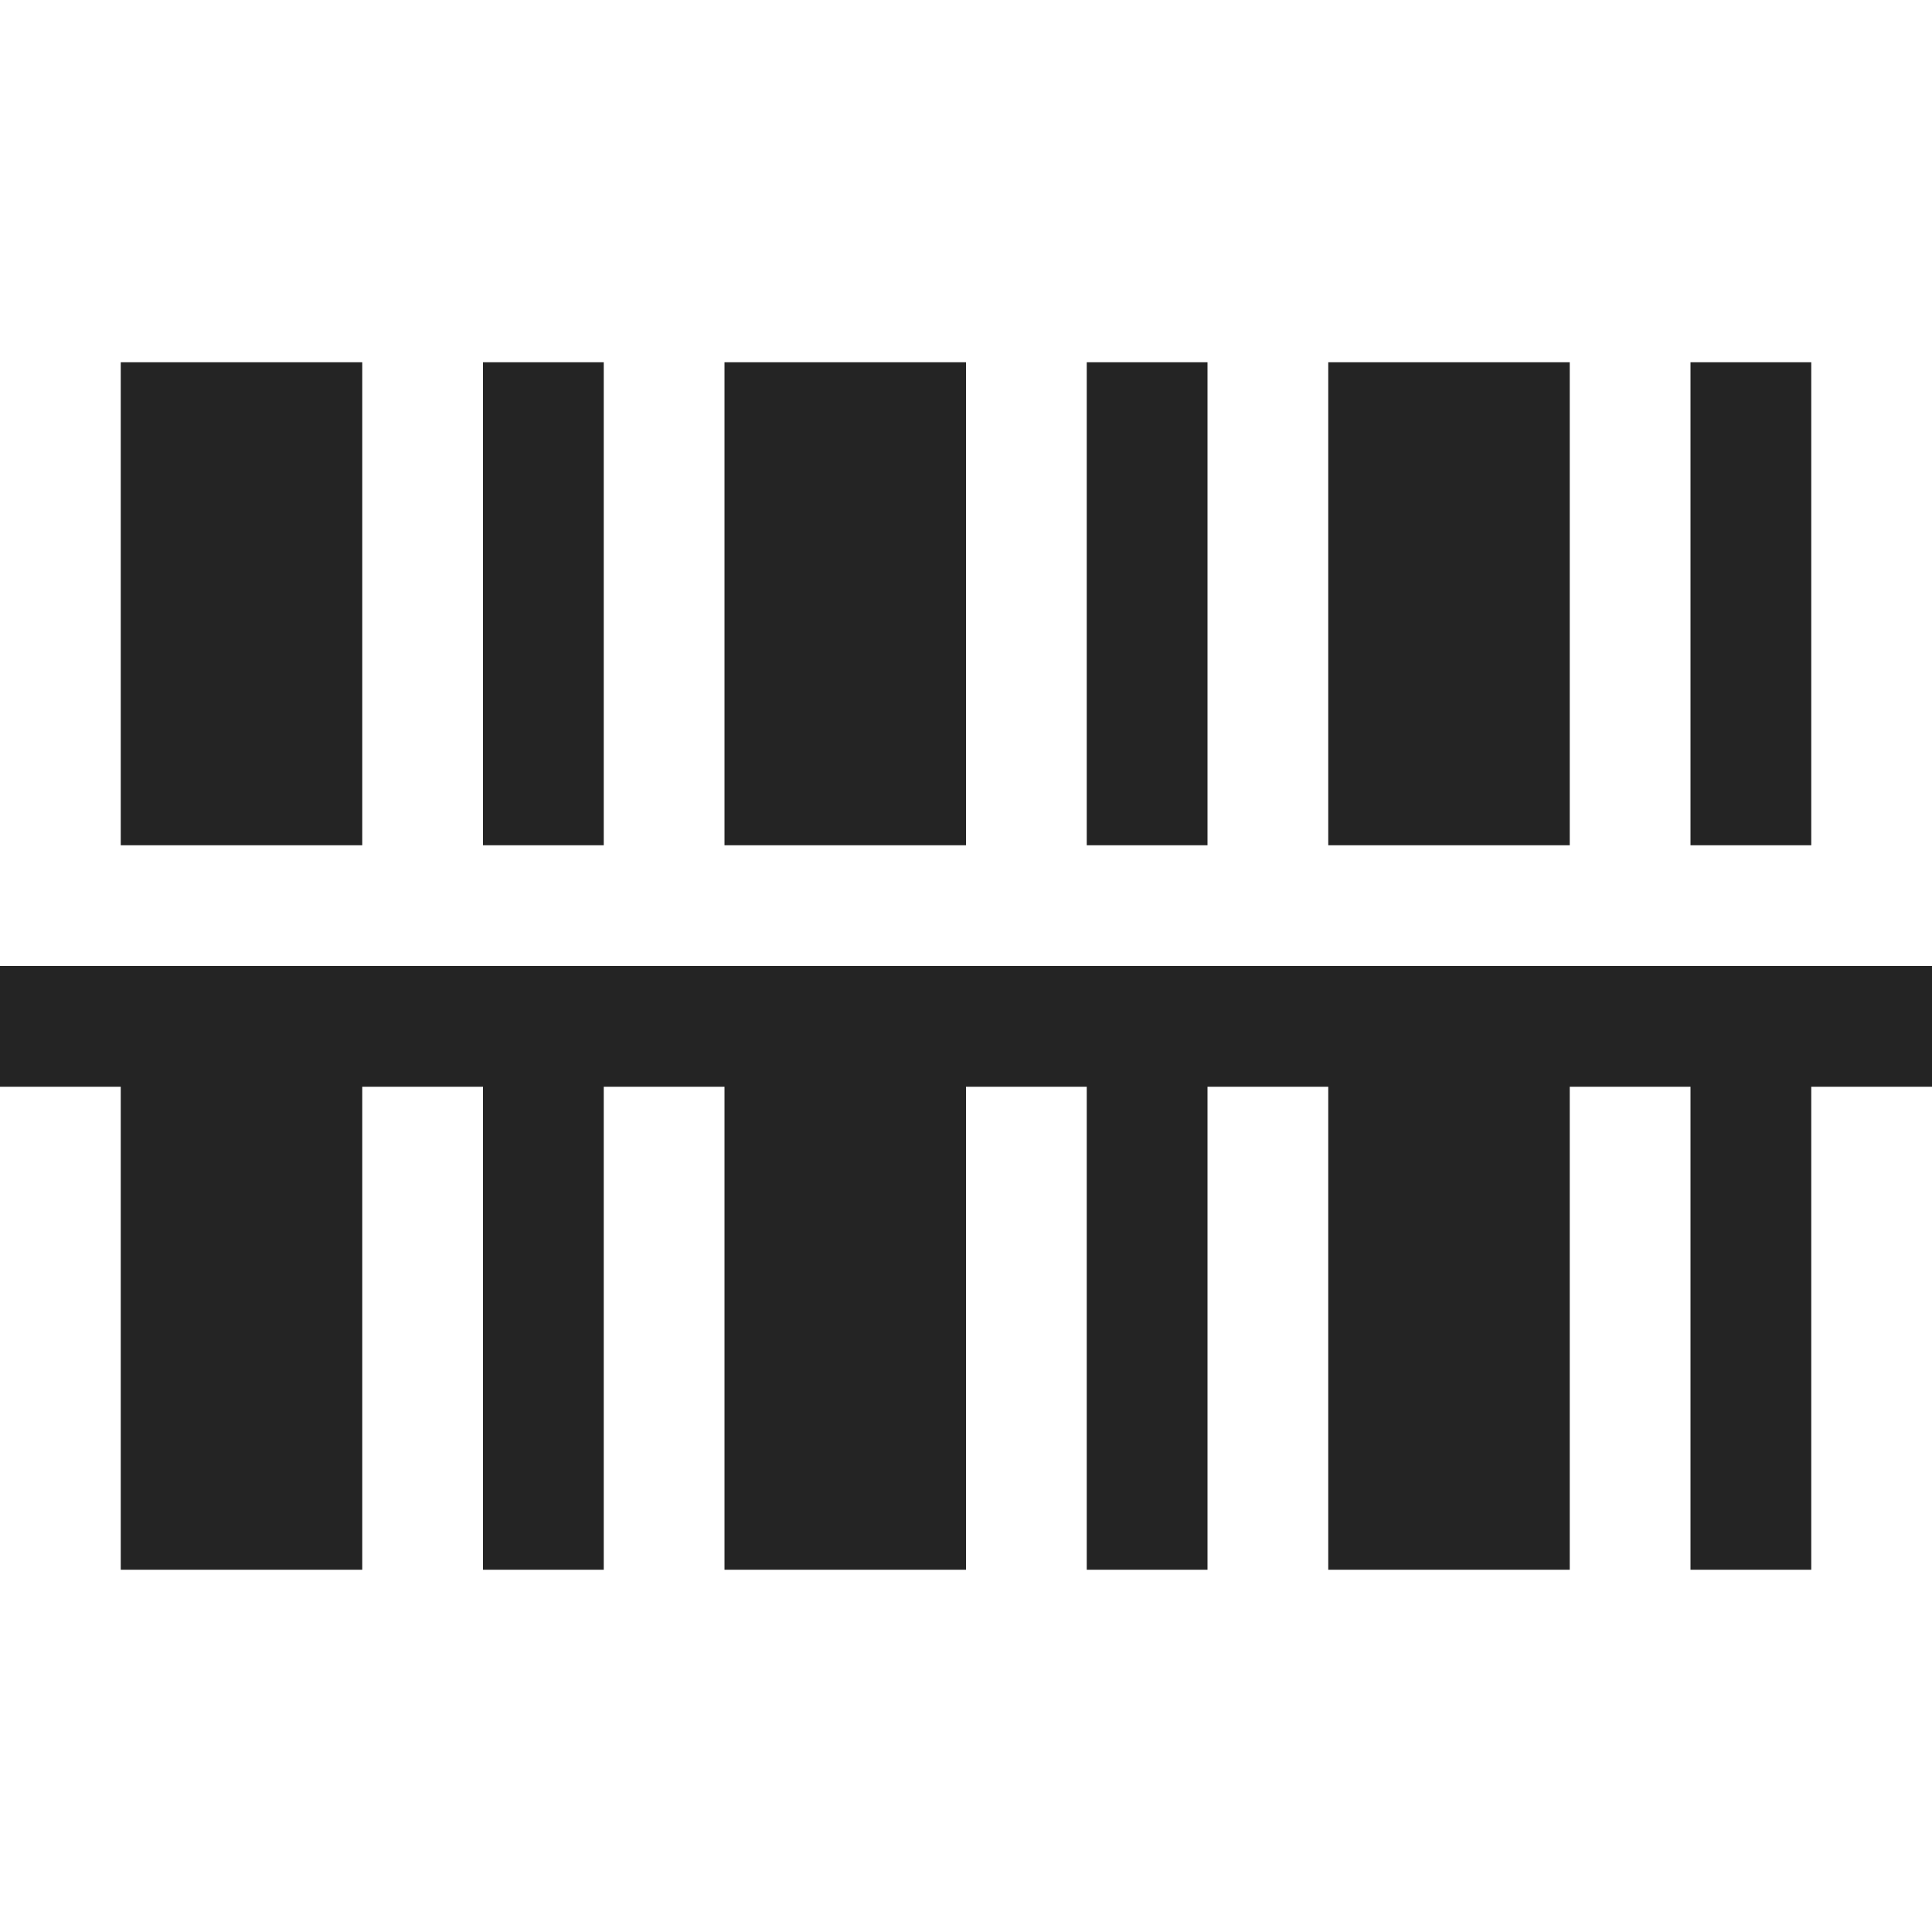 <?xml version="1.0" encoding="UTF-8"?>
<svg width="16" height="16" viewBox="0 0 16 16" version="1.1" xmlns="http://www.w3.org/2000/svg" xmlns:xlink="http://www.w3.org/1999/xlink">
    <title>icon/light/scan-bar-code</title>
    <g id="icon/light/scan-bar-code" stroke="none" stroke-width="1" fill="none" fill-rule="evenodd">
        <path d="M0,9 L0,8 L16,8 L16,9 L15,9 L15,13 L14,13 L14,9 L13,9 L13,13 L11,13 L11,9 L10,9 L10,13 L9,13 L9,9 L8,9 L8,13 L6,13 L6,9 L5,9 L5,13 L4,13 L4,9 L3,9 L3,13 L1,13 L1,9 L0,9 Z M3,3 L1,3 L1,7 L3,7 L3,3 Z M5,3 L4,3 L4,7 L5,7 L5,3 Z M8,3 L6,3 L6,7 L8,7 L8,3 Z M10,3 L9,3 L9,7 L10,7 L10,3 Z M13,3 L11,3 L11,7 L13,7 L13,3 Z M15,3 L14,3 L14,7 L15,7 L15,3 Z" id="shape" fill="#242424"></path>
    </g>
</svg>